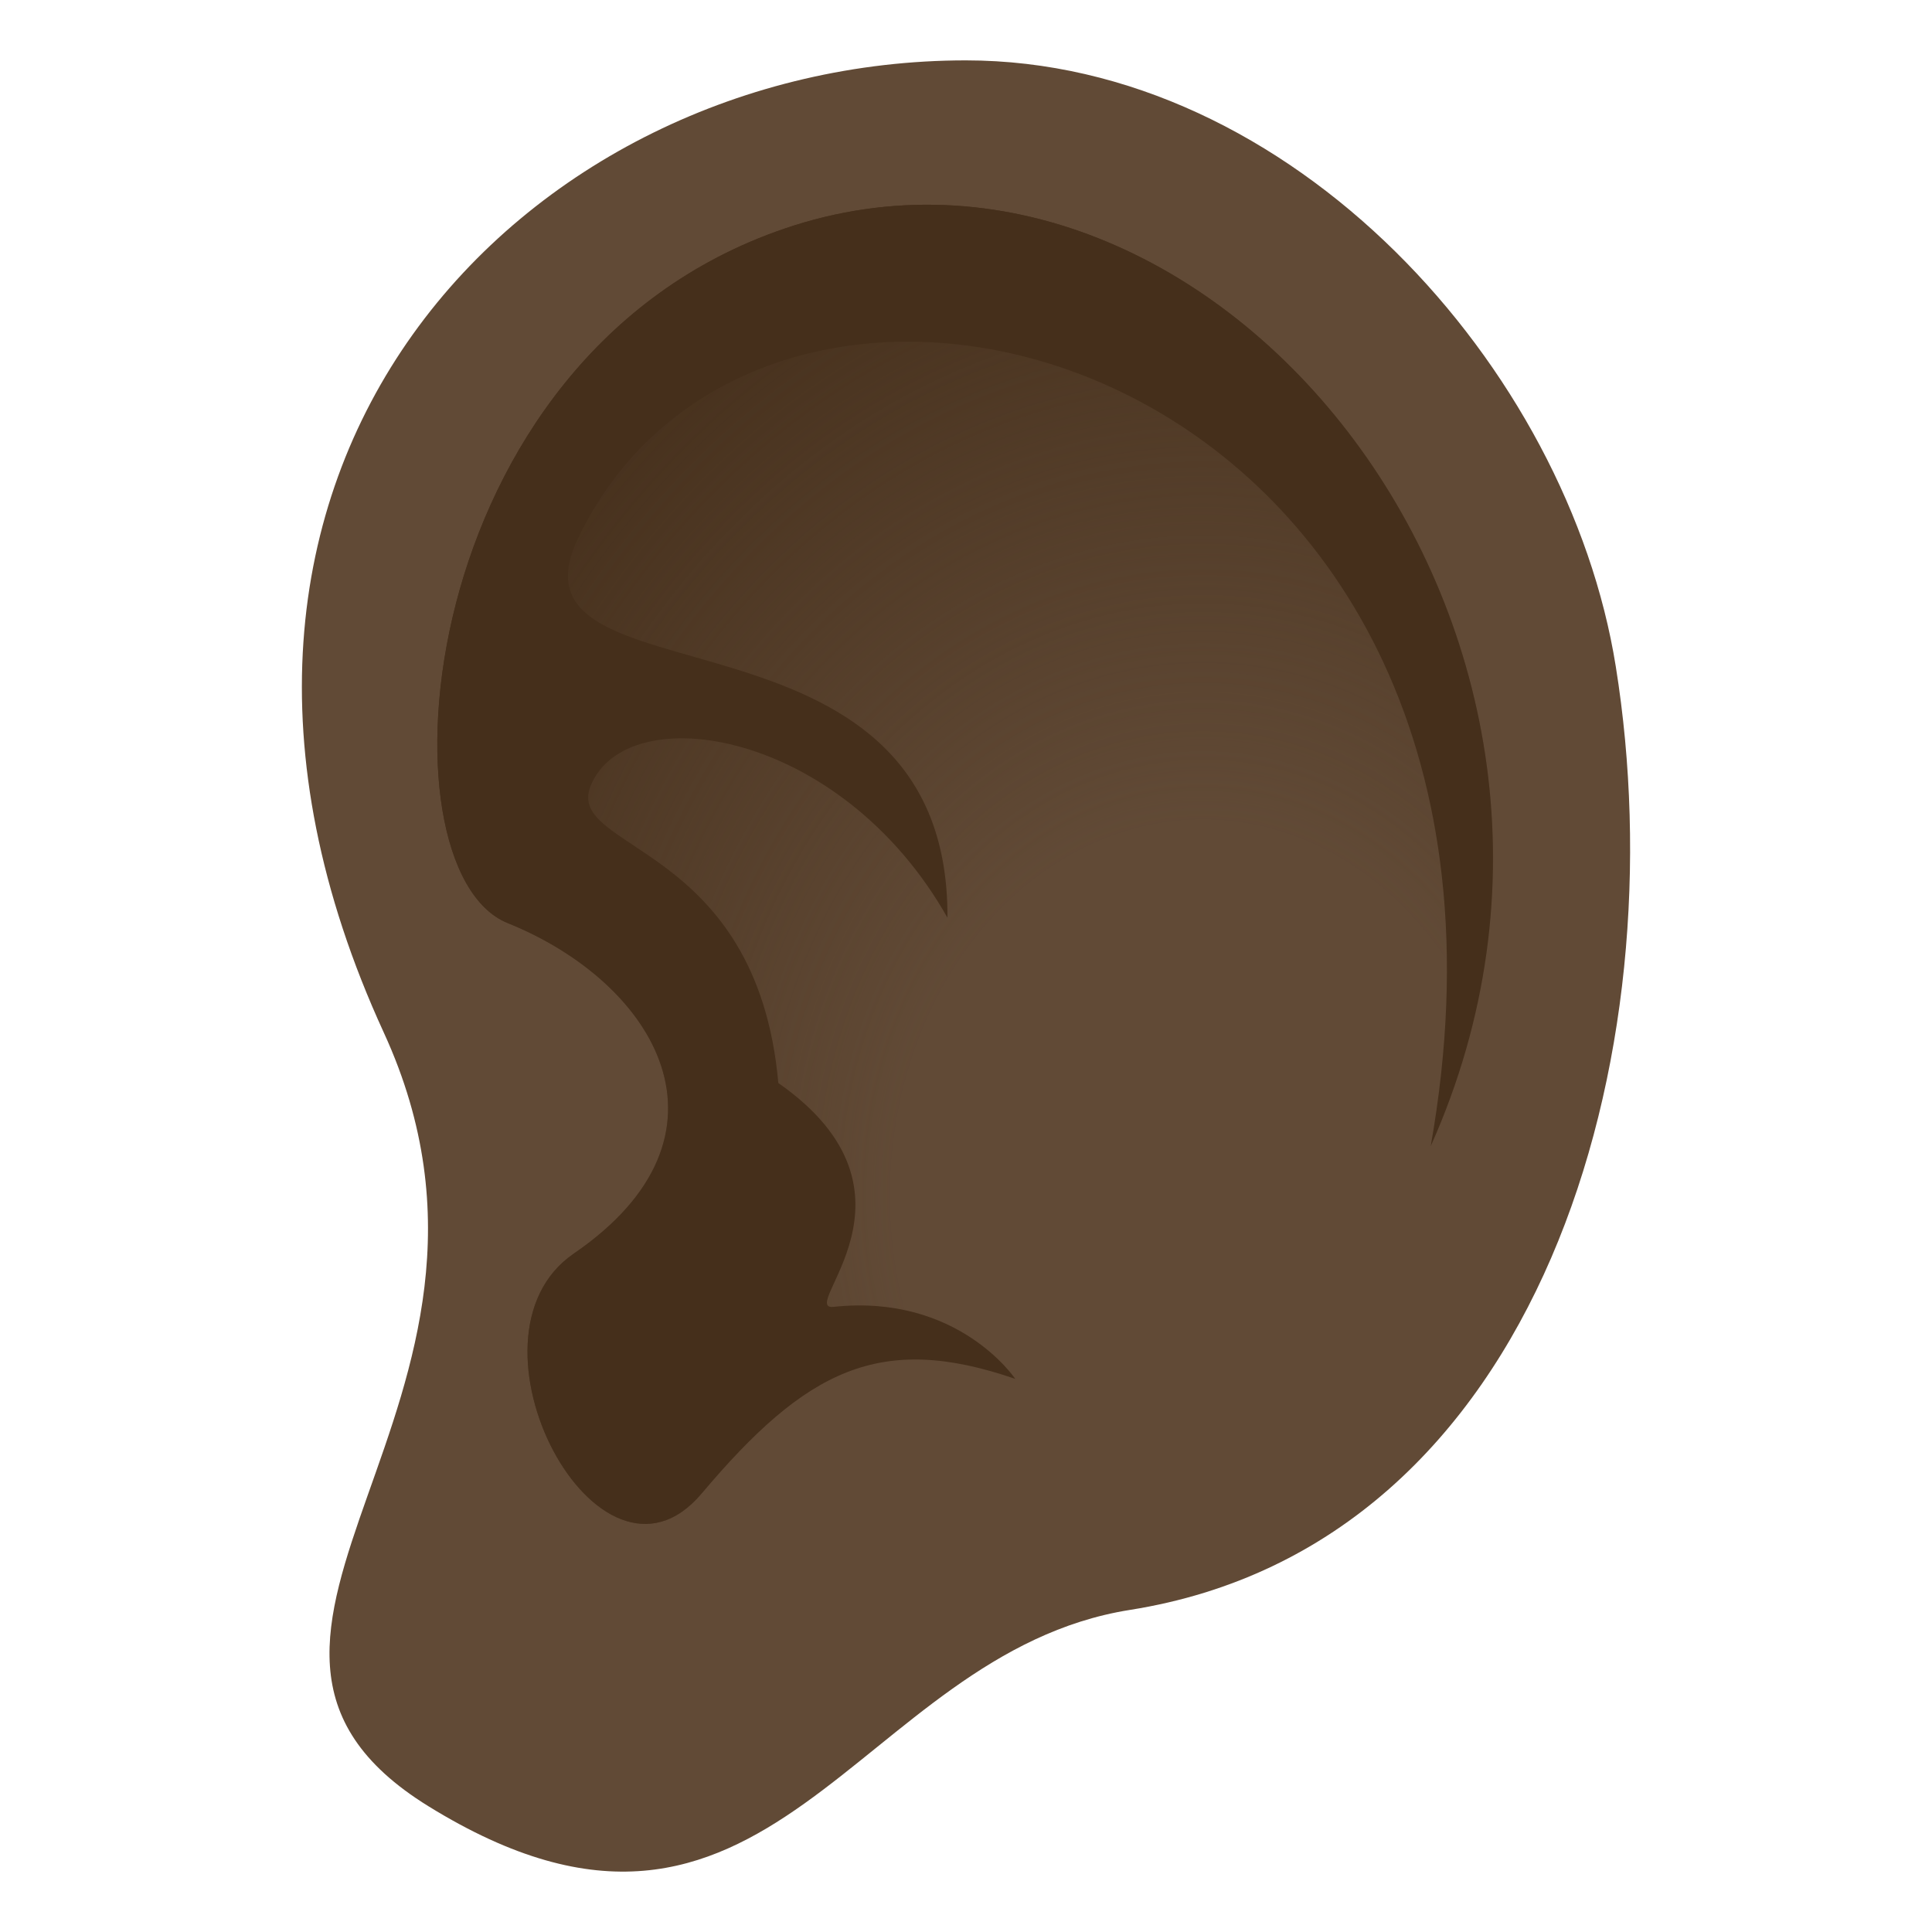 <svg enable-background="new 0 0 64 64" height="64" viewBox="0 0 64 64" width="64" xmlns="http://www.w3.org/2000/svg" xmlns:xlink="http://www.w3.org/1999/xlink"><radialGradient id="a" cx="39.847" cy="39.418" gradientTransform="matrix(1 0 0 1.203 0 -7.805)" gradientUnits="userSpaceOnUse" r="32.535"><stop offset=".315" stop-color="#452f1b" stop-opacity="0"/><stop offset=".867" stop-color="#452f1b" stop-opacity=".9"/></radialGradient><path d="m12.715 34.208c-8.613-18.748 4.754-32.208 19.277-32.208 10.797 0 19.953 10.177 21.533 20.079 2.049 12.752-2.396 29.08-16.092 31.251-9.103 1.443-11.922 13.5-23.244 6.502-9.068-5.604 4.192-13.288-1.474-25.624z" fill="#614a36"/><path d="m33.631 45.677s6.293-7.199 13.764-7.708c7.605-16.997-7.231-35.235-21.41-30.395-12.418 4.237-13.551 21.235-9.166 23.005 4.94 1.992 7.902 7.032 2.188 10.948-4.051 2.777.828 11.98 4.233 7.95 3.463-4.105 5.907-5.346 10.391-3.8z" fill="url(#a)"/><path d="m33.631 45.677s-1.883-2.825-6.012-2.386c-1.264.137 3.41-3.75-1.836-7.415-.715-7.992-7.078-7.682-6.219-9.838 1.191-2.961 8.285-1.9 11.822 4.363.053-11.037-14.998-6.828-12.232-12.582 6.424-13.347 32.854-5.904 28.24 20.149 7.606-16.996-7.23-35.234-21.409-30.394-12.418 4.237-13.551 21.235-9.166 23.005 4.94 1.992 7.902 7.032 2.188 10.948-4.051 2.777.828 11.98 4.233 7.95 3.463-4.105 5.907-5.346 10.391-3.8z" fill="#452f1b"/></svg>